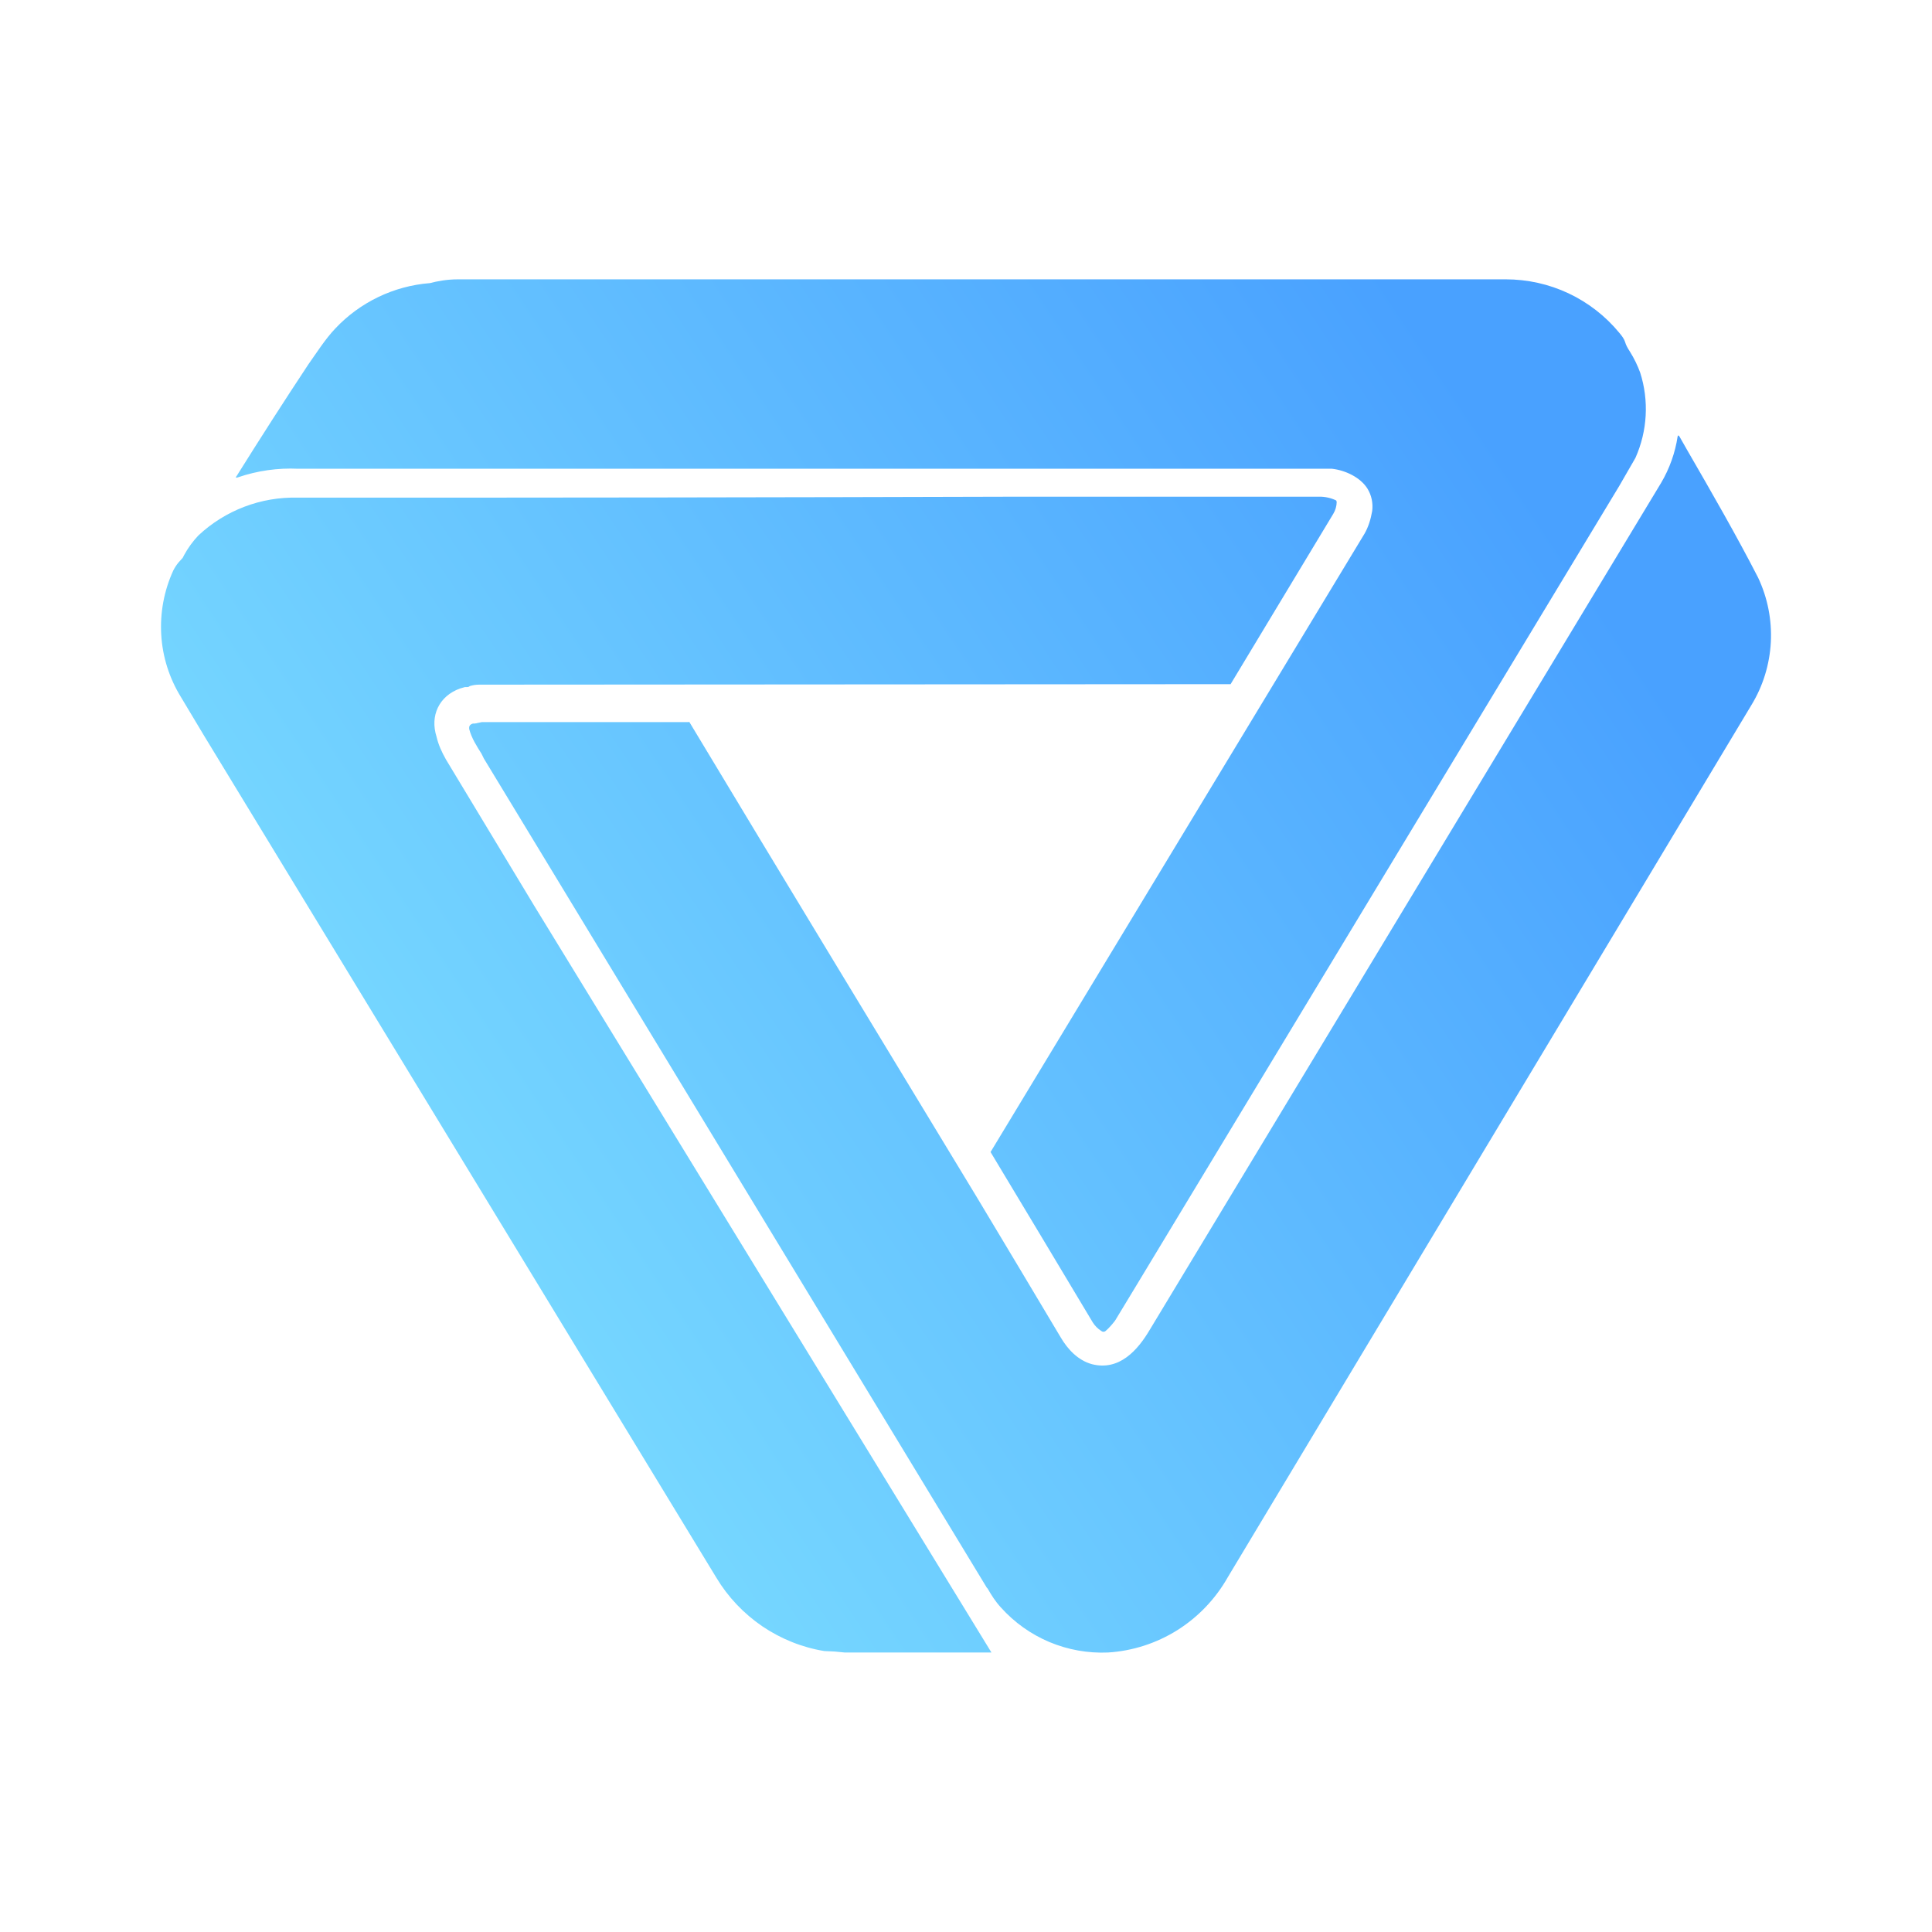 <svg width="24" height="24" viewBox="0 0 24 24" fill="none" xmlns="http://www.w3.org/2000/svg">
<path d="M14.087 16.017L13.852 16.405C13.816 16.452 13.775 16.499 13.734 16.534C13.727 16.54 13.717 16.544 13.708 16.544C13.698 16.544 13.688 16.54 13.681 16.534C13.639 16.507 13.602 16.471 13.575 16.428C13.153 15.722 12.729 15.016 12.305 14.311L16.951 6.629C16.998 6.547 17.028 6.452 17.046 6.347C17.058 6.25 17.038 6.153 16.987 6.07C16.899 5.929 16.71 5.841 16.546 5.823H3.705C3.452 5.811 3.198 5.847 2.958 5.929C2.929 5.941 2.923 5.929 2.941 5.911C3.235 5.441 3.529 4.982 3.829 4.529C3.929 4.388 4.041 4.211 4.164 4.082C4.472 3.754 4.892 3.552 5.34 3.517C5.429 3.494 5.546 3.47 5.693 3.47H18.704C18.974 3.47 19.241 3.529 19.485 3.644C19.729 3.759 19.945 3.927 20.116 4.135C20.151 4.176 20.175 4.211 20.187 4.247C20.198 4.288 20.222 4.329 20.245 4.364C20.304 4.458 20.345 4.547 20.375 4.629C20.486 4.977 20.465 5.354 20.316 5.688L20.116 6.035L14.087 16.017ZM12.14 14.881C12.486 15.457 12.831 16.034 13.175 16.611C13.264 16.764 13.393 16.899 13.563 16.946C13.905 17.034 14.134 16.77 14.281 16.522L20.634 6C20.739 5.823 20.81 5.623 20.84 5.423C20.845 5.405 20.851 5.405 20.863 5.423L20.957 5.588C21.263 6.117 21.581 6.67 21.84 7.176C21.958 7.426 22.012 7.701 21.998 7.977C21.983 8.254 21.901 8.522 21.757 8.758L15.252 19.593C15.101 19.86 14.886 20.086 14.626 20.25C14.366 20.413 14.07 20.509 13.764 20.528C13.514 20.539 13.266 20.494 13.036 20.398C12.806 20.301 12.601 20.155 12.434 19.969C12.364 19.893 12.316 19.816 12.269 19.734L12.258 19.722L6.011 9.423L5.982 9.364C5.923 9.27 5.858 9.17 5.829 9.058C5.823 9.017 5.84 8.999 5.876 8.988H5.899L5.987 8.97H8.552L8.558 8.968L8.564 8.97C9.752 10.946 10.946 12.911 12.14 14.881ZM16.599 6.217C16.533 6.185 16.46 6.169 16.387 6.17H12.681C9.687 6.179 6.693 6.183 3.699 6.182C3.242 6.17 2.798 6.339 2.464 6.652C2.395 6.725 2.336 6.806 2.288 6.894L2.27 6.929L2.217 6.988C2.192 7.018 2.17 7.052 2.152 7.088C2.038 7.337 1.987 7.611 2.003 7.885C2.019 8.159 2.103 8.424 2.247 8.658L2.529 9.129L8.899 19.599C9.043 19.839 9.238 20.044 9.469 20.202C9.701 20.359 9.964 20.465 10.24 20.51L10.37 20.516L10.493 20.528H12.316L6.64 11.258L5.54 9.435C5.487 9.341 5.446 9.252 5.423 9.152C5.34 8.893 5.452 8.646 5.717 8.552L5.776 8.535H5.793C5.811 8.535 5.823 8.535 5.835 8.523C5.873 8.511 5.912 8.505 5.952 8.505C9.064 8.503 12.175 8.501 15.287 8.499L16.563 6.382C16.59 6.337 16.604 6.287 16.605 6.235L16.599 6.217Z" fill="url(#paint0_linear_364_9087)"/>
<defs>
<linearGradient id="paint0_linear_364_9087" x1="19.169" y1="6.347" x2="5.793" y2="15.293" gradientUnits="userSpaceOnUse">
<stop stop-color="#49A1FF"/>
<stop offset="1" stop-color="#76D7FF"/>
</linearGradient>
</defs>
</svg>
